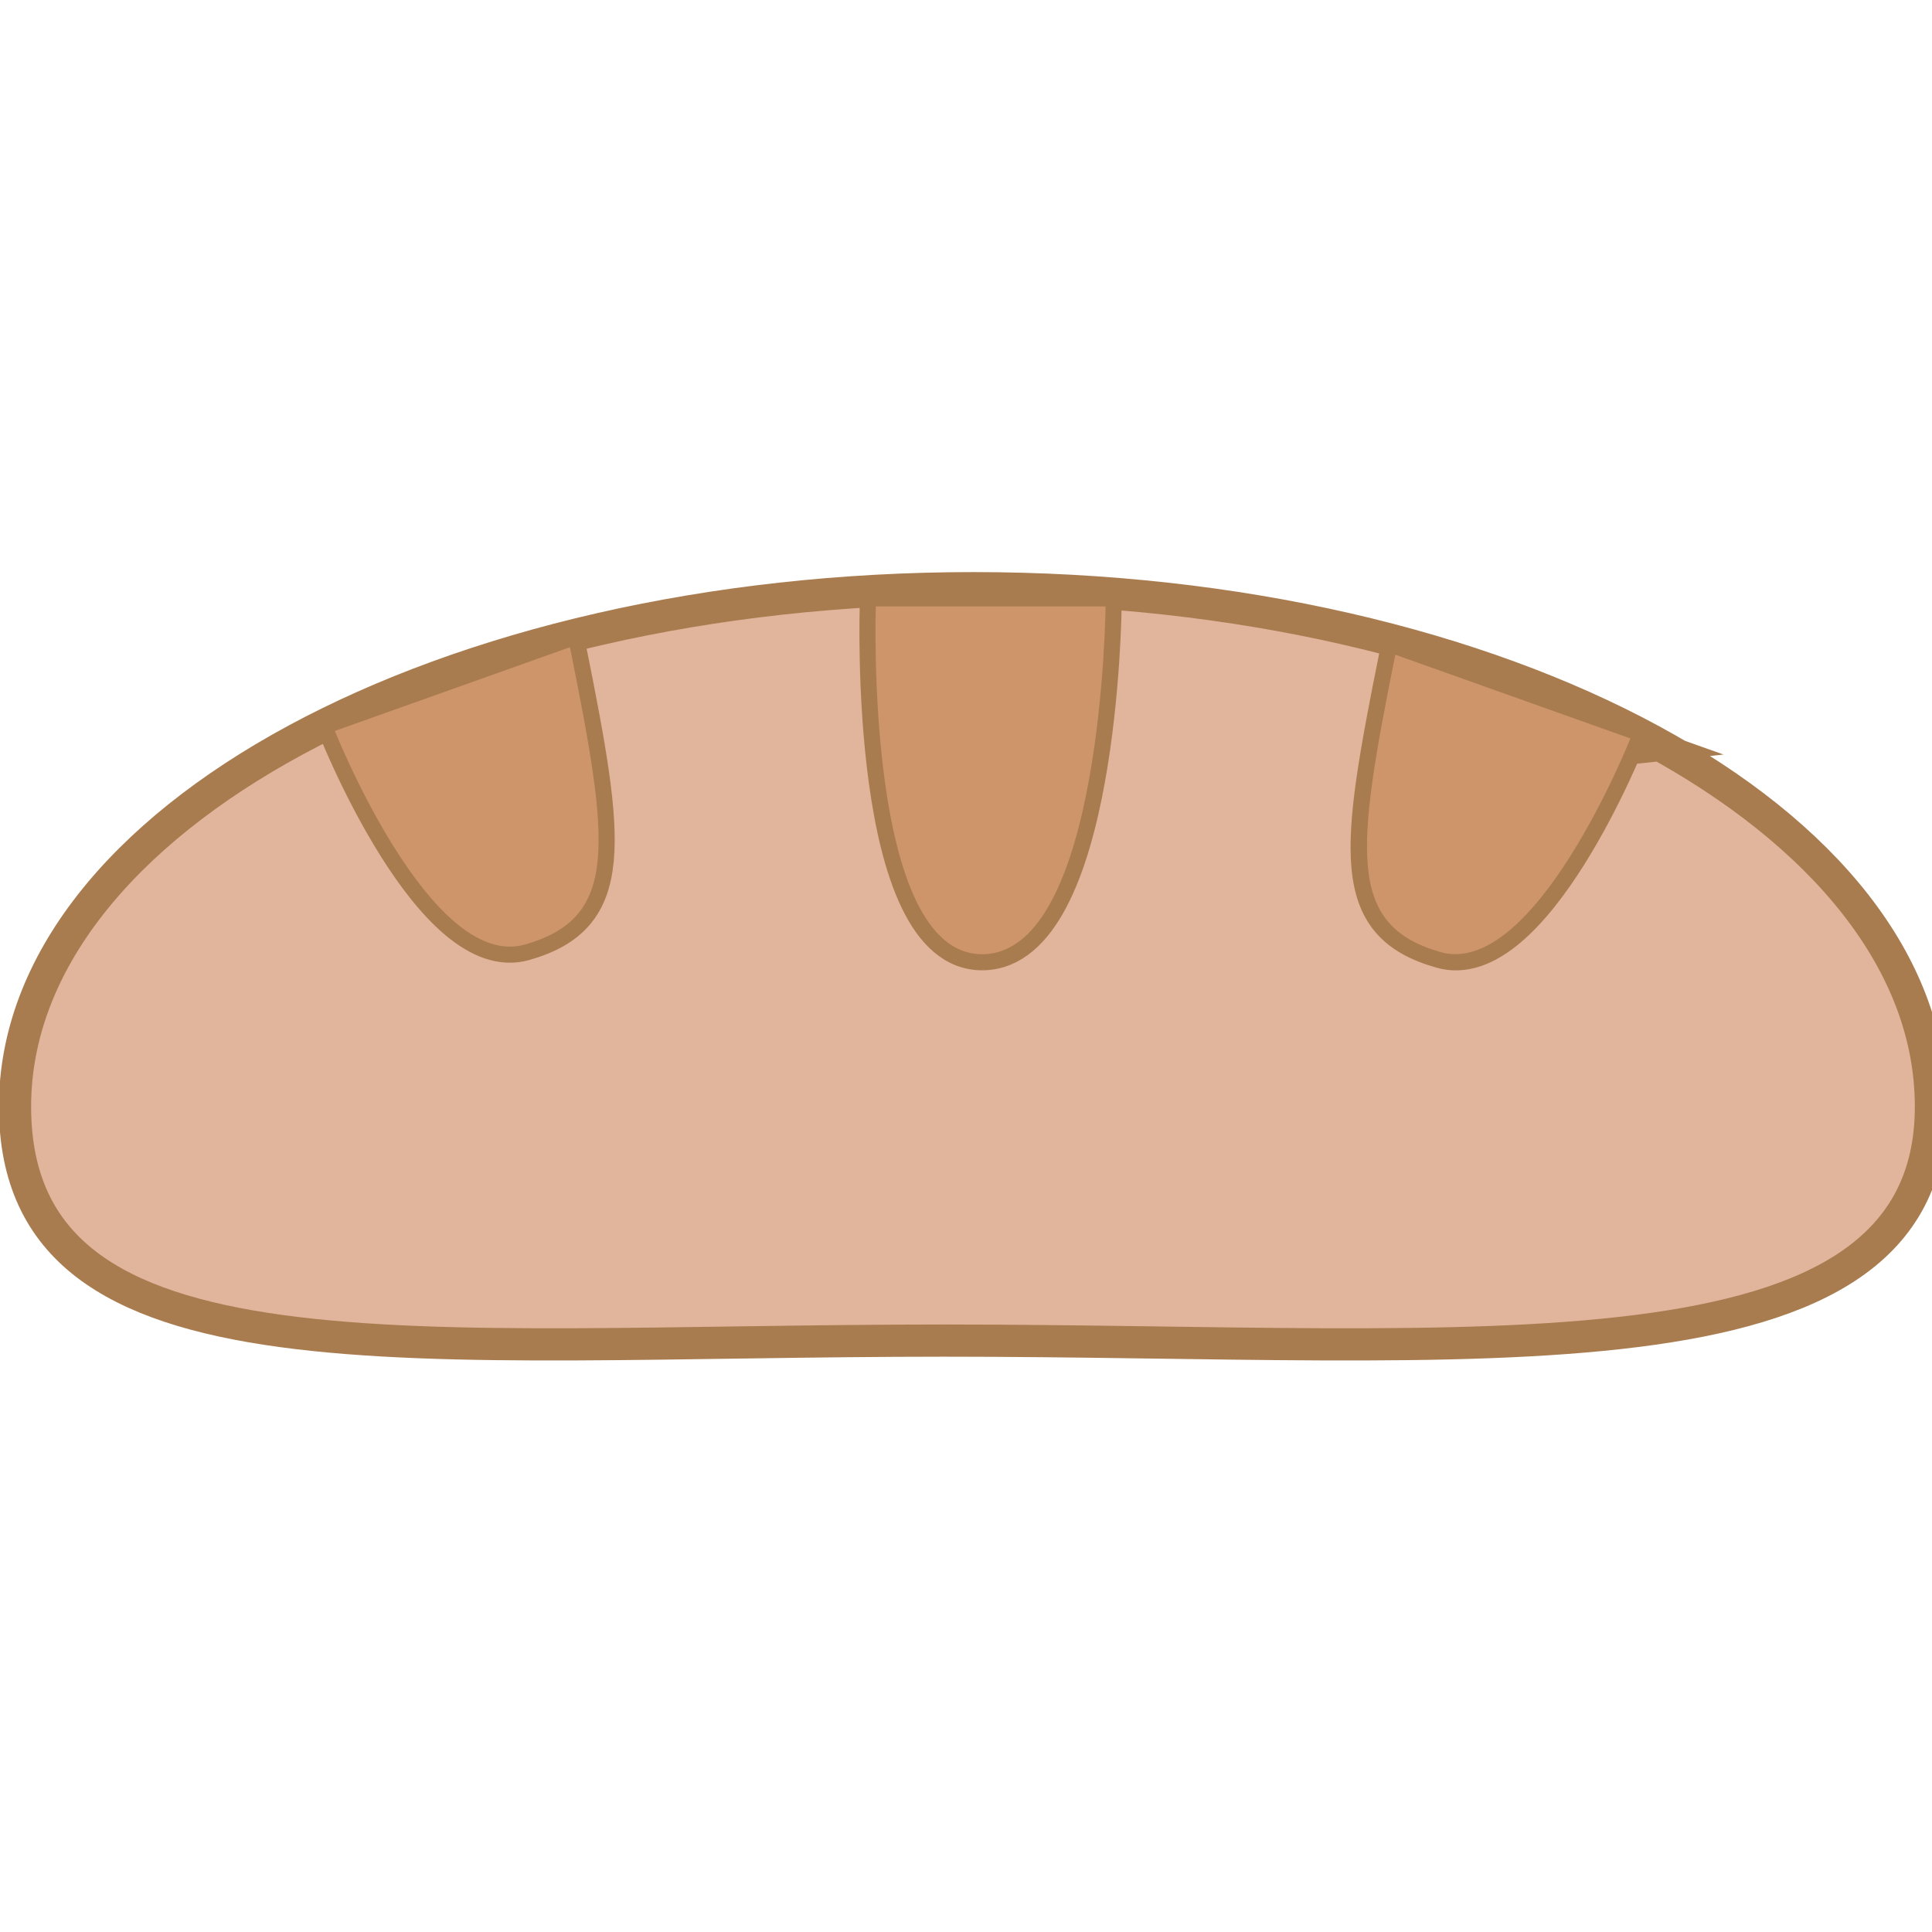 <?xml version="1.0" encoding="utf-8"?>
<!-- Generator: Adobe Illustrator 21.0.2, SVG Export Plug-In . SVG Version: 6.00 Build 0)  -->
<svg version="1.1" id="Layer_1" xmlns="http://www.w3.org/2000/svg" xmlns:xlink="http://www.w3.org/1999/xlink" x="0px" y="0px"
	 viewBox="0 0 180 180" style="enable-background:new 0 0 180 180;" xml:space="preserve">
<style type="text/css">
	.st0{fill:#E1B59C;}
	.st1{fill:none;stroke:#A97C50;stroke-width:3;stroke-miterlimit:10;}
	.st2{fill:#CE956B;}
</style>
<g>
	<g>
		<path class="st0" d="M90.7,54.8c-49.3,0-89.3,21.6-89.3,48.3s37.3,21.8,86.6,21.8c49.3,0,91.9,4.9,91.9-21.8S140,54.8,90.7,54.8z
			 M48.9,88c-8.8,2.5-17.7-19.9-17.7-19.9l21.9-7.8C56.8,78.7,57.7,85.5,48.9,88z M91.6,88.9c-11.1,0.2-10-32.4-10-32.4H103
			C103,56.5,102.7,88.7,91.6,88.9z M134.2,88.7c-8.8-2.5-7.9-9.3-4.2-27.7l21.9,7.8C151.9,68.8,143,91.3,134.2,88.7z"/>
		<path class="st1" d="M90.7,54.8c-49.3,0-89.3,21.6-89.3,48.3s37.3,21.8,86.6,21.8c49.3,0,91.9,4.9,91.9-21.8S140,54.8,90.7,54.8z
			 M48.9,88c-8.8,2.5-17.7-19.9-17.7-19.9l21.9-7.8C56.8,78.7,57.7,85.5,48.9,88z M91.6,88.9c-11.1,0.2-10-32.4-10-32.4H103
			C103,56.5,102.7,88.7,91.6,88.9z M134.2,88.7c-8.8-2.5-7.9-9.3-4.2-27.7l21.9,7.8C151.9,68.8,143,91.3,134.2,88.7z"/>
	</g>
	<path class="st2" d="M31.2,68.1c0,0,8.9,22.4,17.7,19.9c8.8-2.5,7.9-9.3,4.2-27.7L31.2,68.1z"/>
	<path class="st2" d="M91.6,88.9c11.1-0.2,11.4-32.4,11.4-32.4H81.6C81.6,56.5,80.5,89.1,91.6,88.9z"/>
	<path class="st2" d="M134.2,88.7c8.8,2.5,17.7-19.9,17.7-19.9L130,61C126.3,79.4,125.5,86.2,134.2,88.7z"/>
</g>
</svg>
